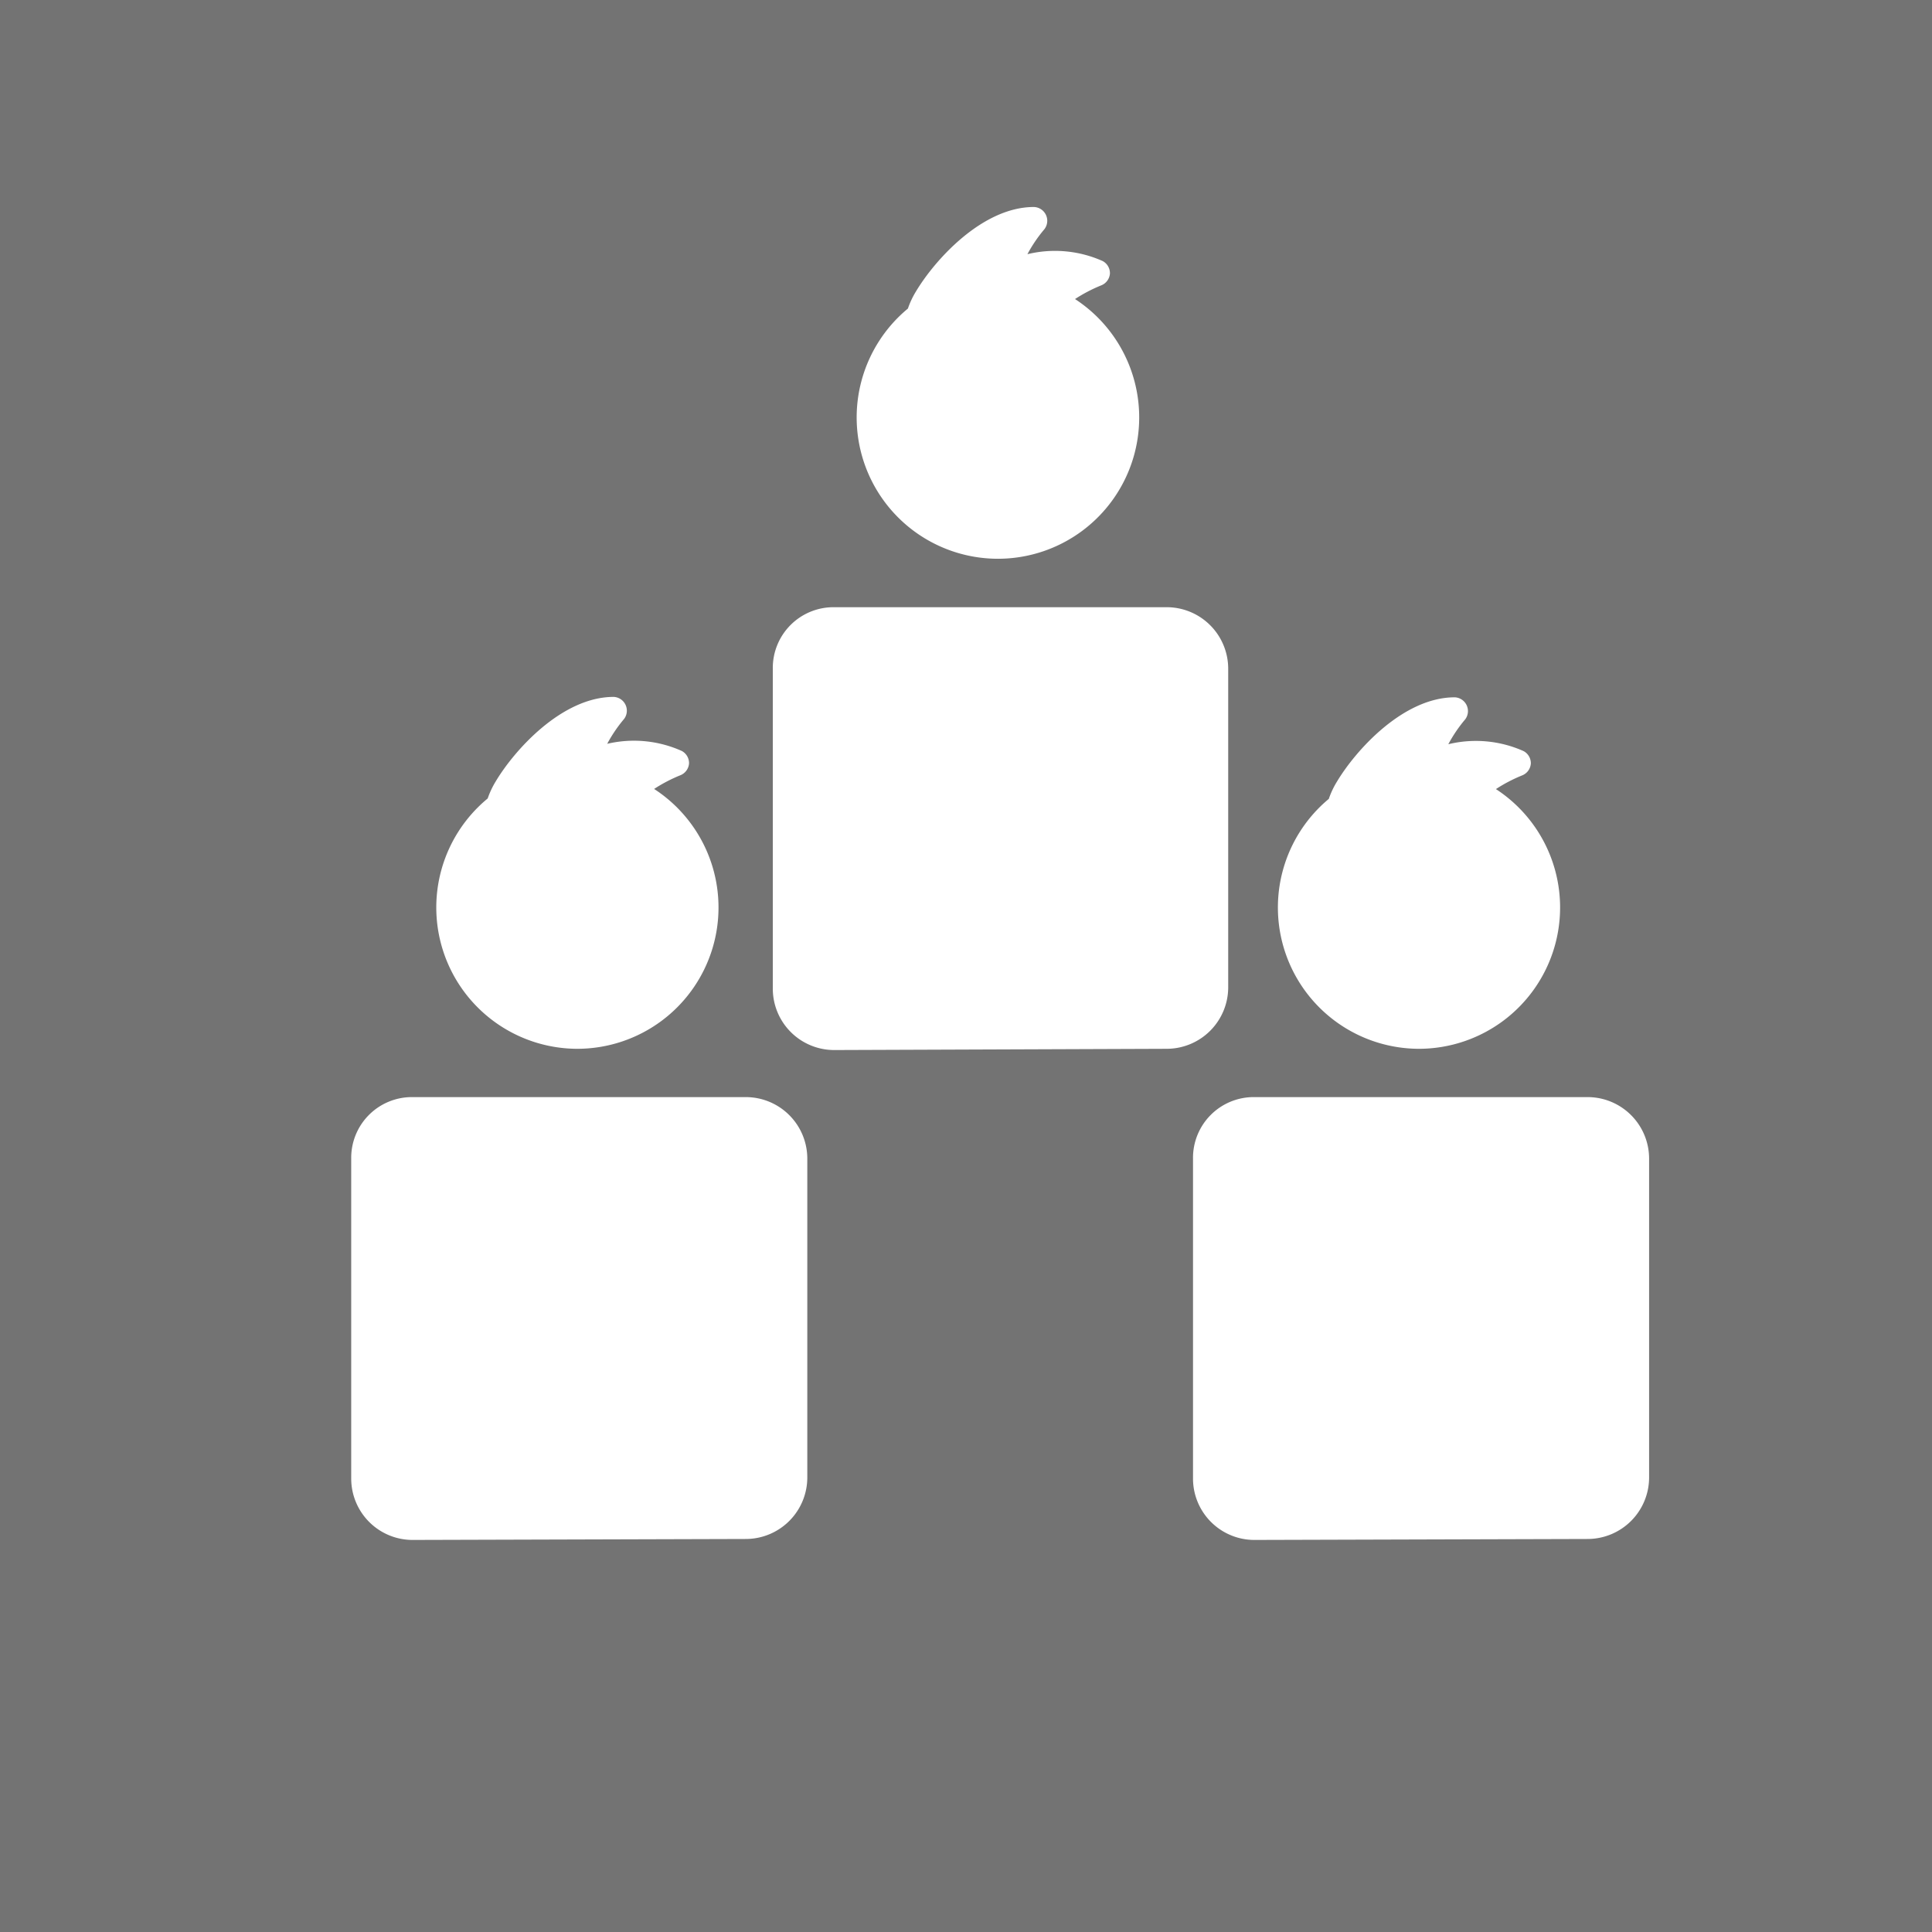 <svg id="Layer_1" data-name="Layer 1" xmlns="http://www.w3.org/2000/svg" viewBox="0 0 140 140"><rect x="0" y="0" width="140" height="140" fill="#808080" stroke="none"/><defs><style>.cls-1{opacity:0.1;}.cls-2{fill:#fff;}</style></defs><title>pronom</title><rect class="cls-1" x="-339" y="-332" width="657" height="483"/><path class="cls-2" d="M56,48.44V71.66a4.45,4.45,0,0,0,4.44,4.43L84.56,76A4.46,4.46,0,0,0,89,71.58V48.44A4.46,4.46,0,0,0,84.56,44H60.39A4.4,4.4,0,0,0,56,48.44Z"/><path class="cls-2" d="M72.32,40.49A10.24,10.24,0,0,0,77.9,21.67a11.14,11.14,0,0,1,1.92-1,1,1,0,0,0,.61-.85,1,1,0,0,0-.52-.9,8.46,8.46,0,0,0-5.46-.5,10.36,10.36,0,0,1,1.23-1.81A1,1,0,0,0,74.92,15c-3.74,0-7.18,3.84-8.54,6.11a6.19,6.19,0,0,0-.59,1.25,10.24,10.24,0,0,0,6.53,18.13Z"/><path class="cls-2" d="M25.45,83.94v23.22a4.45,4.45,0,0,0,4.44,4.43l24.17-.07a4.46,4.46,0,0,0,4.44-4.44V83.94a4.46,4.46,0,0,0-4.44-4.44H29.89a4.4,4.4,0,0,0-4.44,4.44Z"/><path class="cls-2" d="M41.82,76A10.24,10.24,0,0,0,47.4,57.17a11.14,11.14,0,0,1,1.92-1,1,1,0,0,0,.61-.85,1,1,0,0,0-.52-.9A8.46,8.46,0,0,0,44,53.9a10.36,10.36,0,0,1,1.23-1.81,1,1,0,0,0-.76-1.59c-3.74,0-7.18,3.84-8.54,6.11a6.19,6.19,0,0,0-.59,1.25A10.24,10.24,0,0,0,41.82,76Z"/><path class="cls-2" d="M86.45,83.94v23.22a4.45,4.45,0,0,0,4.44,4.43l24.17-.07a4.46,4.46,0,0,0,4.44-4.44V83.94a4.46,4.46,0,0,0-4.44-4.44H90.89a4.4,4.4,0,0,0-4.44,4.44Z"/><path class="cls-2" d="M102.82,76a10.24,10.24,0,0,0,5.58-18.82,11.14,11.14,0,0,1,1.92-1,1,1,0,0,0,.61-.85,1,1,0,0,0-.52-.9,8.46,8.46,0,0,0-5.46-.5,10.36,10.36,0,0,1,1.23-1.81,1,1,0,0,0-.76-1.59c-3.74,0-7.18,3.84-8.54,6.11a6.19,6.19,0,0,0-.59,1.25A10.24,10.24,0,0,0,102.82,76Z"/></svg>